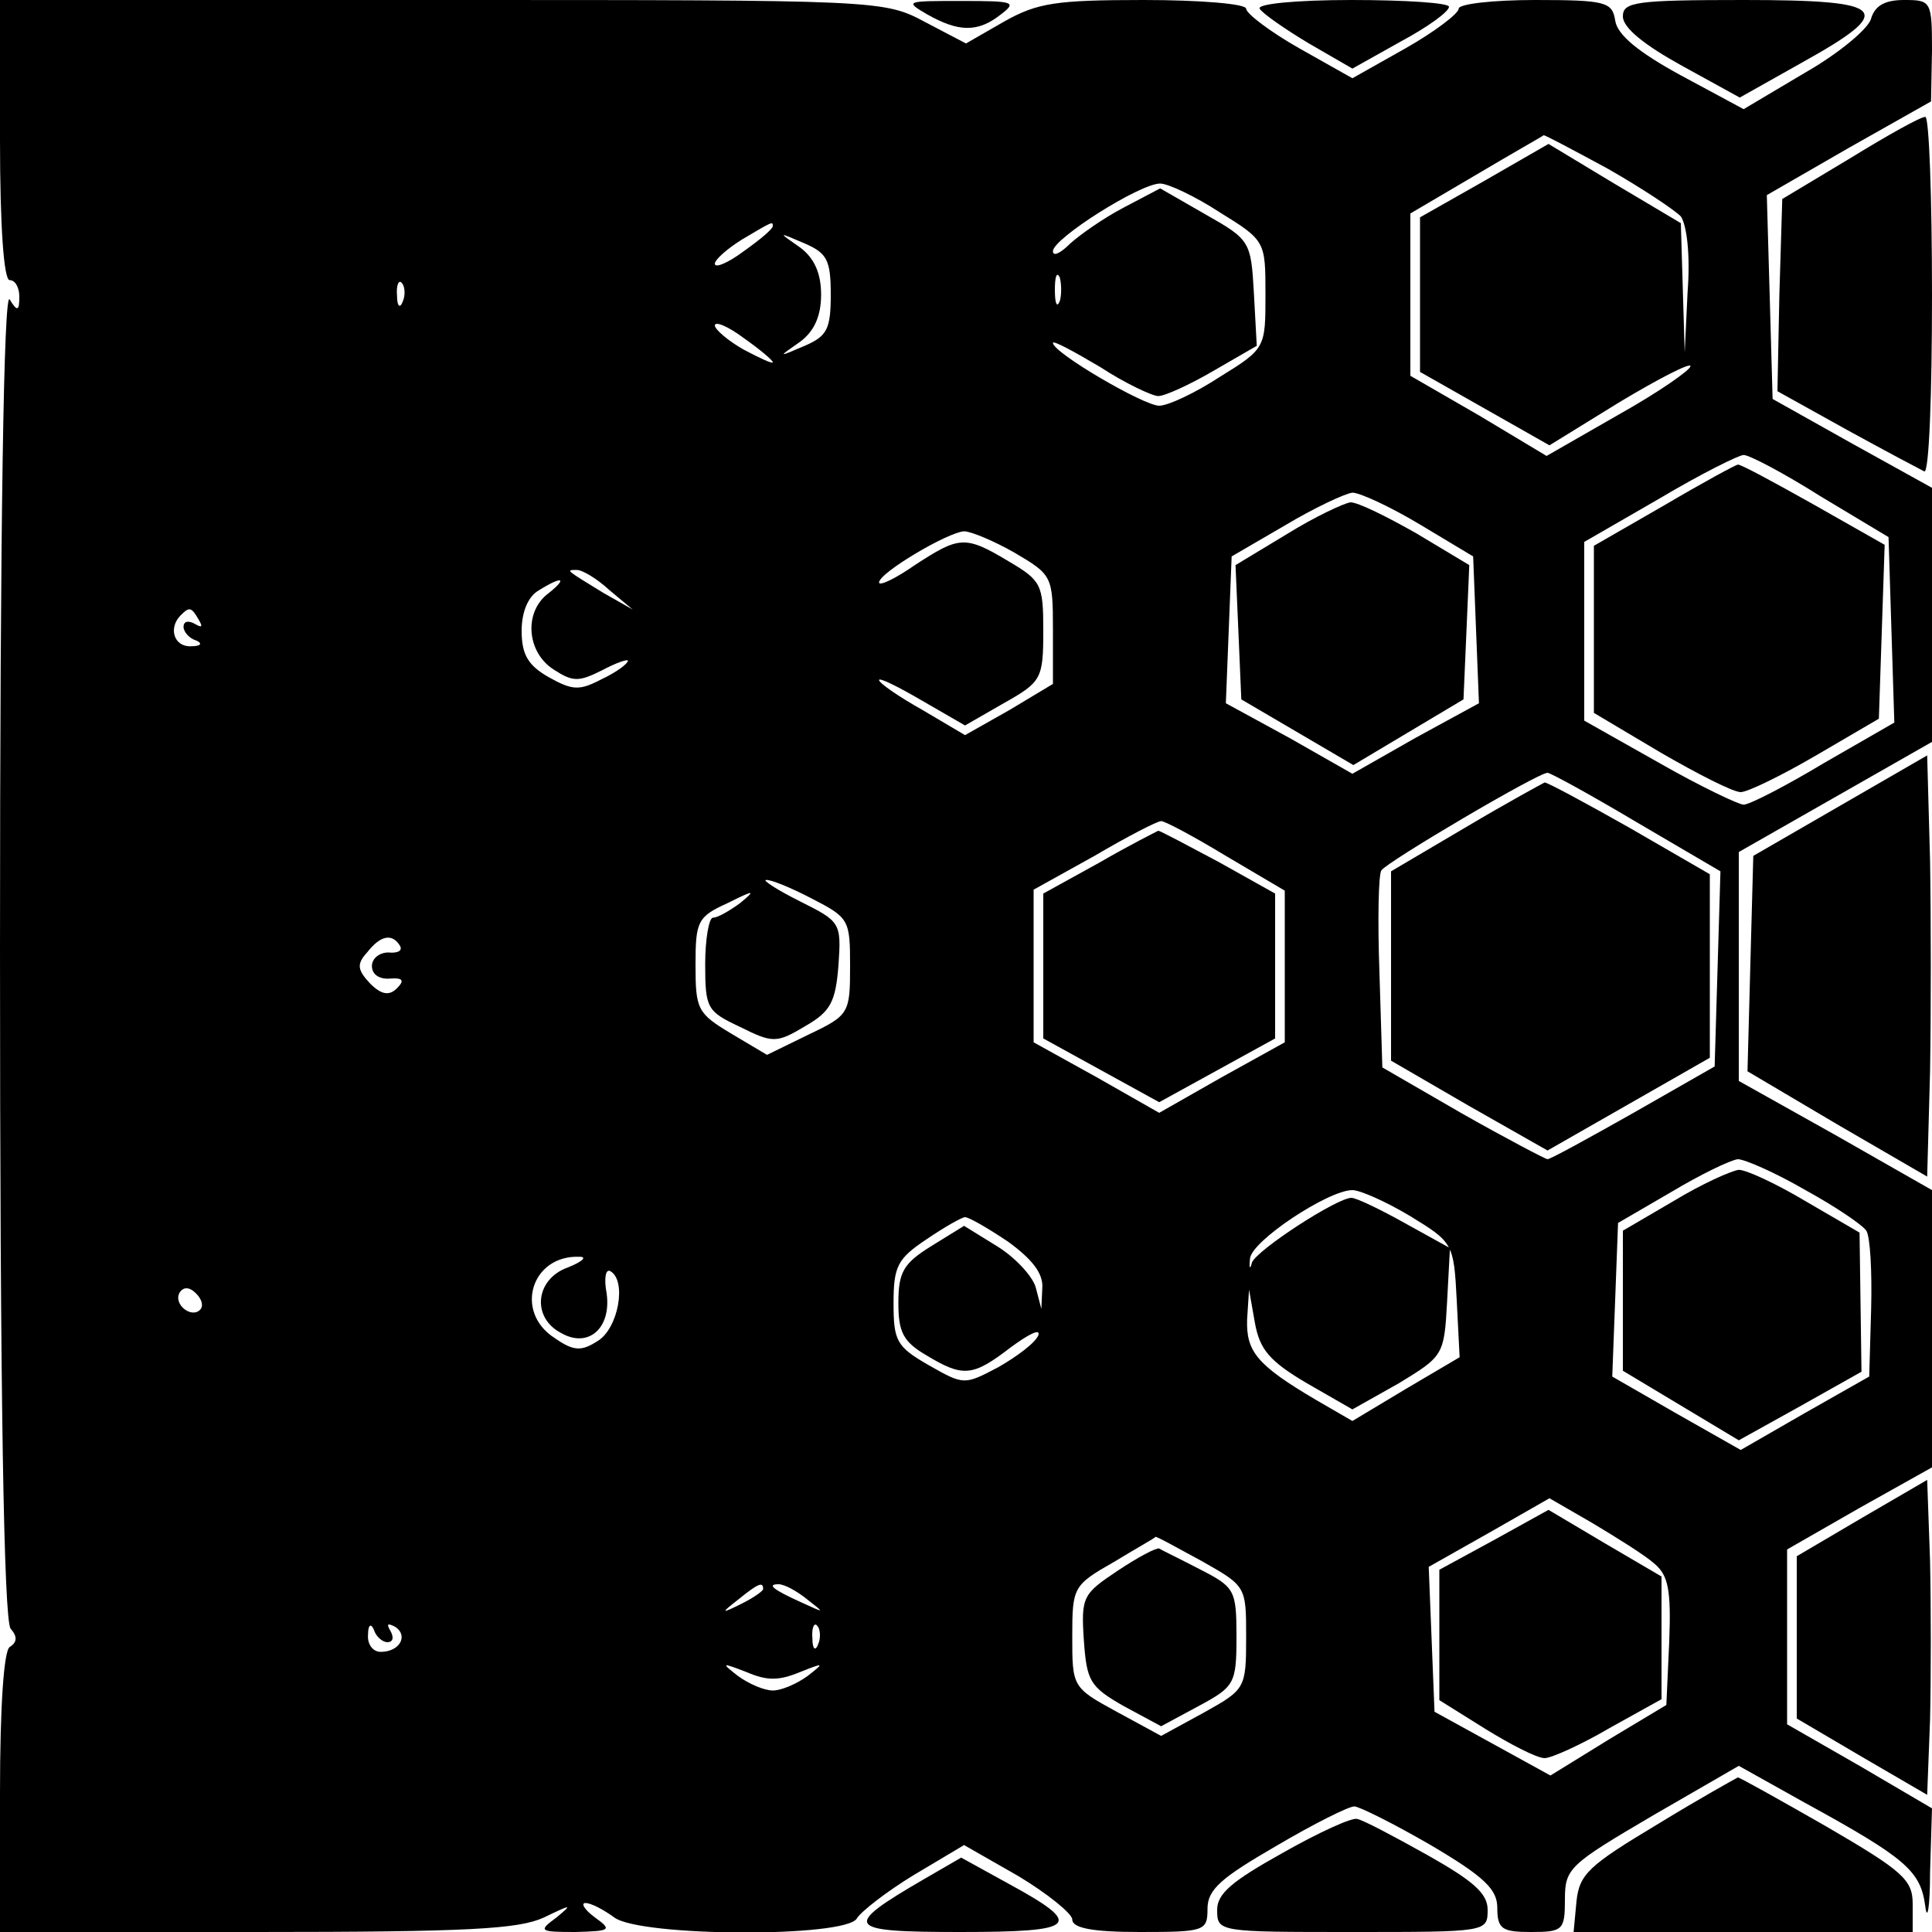 <?xml version="1.0" standalone="no"?>
<!DOCTYPE svg PUBLIC "-//W3C//DTD SVG 20010904//EN"
 "http://www.w3.org/TR/2001/REC-SVG-20010904/DTD/svg10.dtd">
<svg version="1.0" xmlns="http://www.w3.org/2000/svg"
 width="200pt" height="200pt" viewBox="0 0 200 200"
 preserveAspectRatio="xMidYMid meet">
<g transform="translate(0,200) scale(0.1,-0.1)"
fill="#000000" stroke="none">
<path d="M0 1855 c0 -90 4 -145 10 -145 6 0 10 -8 10 -17 0 -15 -2 -16 -10 -3
-6 10 -10 -228 -10 -674 0 -461 4 -693 11 -702 7 -8 7 -14 -1 -19 -6 -4 -10
-61 -10 -151 l0 -144 265 0 c220 0 272 3 298 15 29 14 30 14 13 0 -19 -14 -18
-15 20 -15 36 1 38 2 20 15 -11 8 -15 15 -10 15 6 0 19 -7 30 -15 27 -20 239
-21 251 -1 4 7 31 28 59 45 l52 31 56 -32 c30 -18 56 -39 56 -45 0 -9 21 -13
70 -13 67 0 70 1 70 24 0 20 14 32 71 65 39 23 75 41 81 41 5 0 41 -18 79 -40
56 -33 69 -46 69 -65 0 -22 5 -25 35 -25 33 0 35 2 35 34 0 32 5 36 90 86 l90
52 68 -38 c106 -58 120 -71 125 -107 2 -17 5 -2 5 35 l2 66 -75 44 -75 43 0
91 0 90 75 43 75 42 0 144 0 143 -100 57 -100 56 0 119 0 118 100 57 100 57 0
132 0 131 -83 46 -82 46 -3 106 -3 105 85 49 85 48 1 53 c0 51 -1 52 -29 52
-20 0 -30 -6 -34 -19 -2 -10 -33 -36 -68 -56 l-64 -38 -65 35 c-44 24 -66 42
-68 57 -3 19 -10 21 -83 21 -43 0 -79 -4 -79 -9 0 -5 -25 -24 -55 -41 l-55
-31 -55 31 c-30 17 -55 36 -55 41 0 5 -47 9 -106 9 -91 0 -110 -3 -144 -22
l-40 -23 -42 22 c-43 23 -46 23 -500 23 l-458 0 0 -145z m1665 -30 c35 -20 68
-42 75 -49 6 -9 10 -39 7 -78 l-3 -63 -2 67 -2 67 -69 41 -68 41 -66 -38 -67
-38 0 -80 0 -80 67 -38 67 -38 73 45 c40 24 73 41 73 37 0 -4 -33 -27 -74 -50
l-75 -43 -70 42 -71 41 0 84 0 84 68 40 c37 22 69 40 70 41 2 0 32 -16 67 -35z
m-402 -45 c47 -29 47 -30 47 -85 0 -55 0 -56 -47 -85 -26 -17 -54 -30 -63 -30
-16 0 -110 55 -110 65 0 3 22 -9 49 -25 26 -17 54 -30 60 -30 7 0 33 12 57 26
l45 26 -3 55 c-3 53 -4 55 -50 81 l-47 27 -38 -20 c-21 -11 -45 -28 -55 -37
-10 -10 -18 -14 -18 -8 0 13 90 70 111 70 8 0 36 -13 62 -30z m-463 -14 c0 -3
-13 -14 -30 -26 -16 -12 -30 -18 -30 -13 0 4 12 15 28 25 32 19 32 19 32 14z
m60 -71 c0 -36 -4 -43 -27 -53 -28 -12 -28 -12 -5 4 15 11 22 27 22 49 0 22
-7 38 -22 49 -23 16 -23 16 5 4 23 -10 27 -17 27 -53z m237 -7 c-3 -7 -5 -2
-5 12 0 14 2 19 5 13 2 -7 2 -19 0 -25z m-680 0 c-3 -8 -6 -5 -6 6 -1 11 2 17
5 13 3 -3 4 -12 1 -19z m383 -63 c0 -2 -13 4 -30 13 -16 9 -30 21 -30 25 0 5
14 -1 30 -13 17 -12 30 -23 30 -25z m1085 -139 l70 -42 3 -96 3 -96 -73 -42
c-40 -24 -77 -43 -83 -43 -5 0 -45 19 -87 43 l-78 44 0 93 0 92 78 45 c42 25
82 45 87 45 6 0 42 -19 80 -43z m-415 -29 l55 -33 3 -76 3 -76 -66 -36 -65
-37 -65 37 -66 36 3 76 3 76 55 32 c30 18 62 33 70 34 8 0 40 -15 70 -33z
m-420 -29 c39 -23 40 -24 40 -80 l0 -56 -45 -27 -46 -26 -44 26 c-25 14 -45
28 -45 31 0 3 20 -7 44 -21 l45 -26 40 23 c39 22 41 25 41 75 0 48 -2 52 -36
72 -45 27 -51 26 -97 -4 -20 -14 -37 -22 -37 -18 0 10 71 52 88 53 7 0 31 -10
52 -22z m-419 -39 l24 -20 -30 17 c-39 24 -40 24 -28 24 6 0 21 -9 34 -21z
m-63 -3 c-26 -19 -23 -61 5 -79 20 -13 26 -13 50 -1 15 8 27 12 27 10 0 -3
-12 -12 -27 -19 -23 -12 -30 -12 -55 2 -21 12 -28 23 -28 48 0 20 7 36 18 42
24 15 30 13 10 -3z m-362 -28 c4 -7 3 -8 -4 -4 -7 4 -12 3 -12 -3 0 -5 6 -12
13 -14 7 -3 5 -6 -5 -6 -18 -1 -24 19 -11 32 9 9 11 9 19 -5z m1488 -209 l87
-51 -3 -101 -3 -101 -84 -48 c-46 -26 -86 -48 -89 -48 -2 0 -42 21 -88 47
l-83 48 -3 98 c-2 55 -1 102 2 106 6 9 162 101 172 101 3 0 45 -23 92 -51z
m-425 -35 l61 -36 0 -79 0 -78 -65 -36 -65 -37 -65 37 -65 36 0 79 0 79 63 35
c34 20 65 36 69 36 4 0 34 -16 67 -36z m-429 -44 c39 -20 40 -22 40 -70 0 -49
-1 -51 -43 -71 l-43 -21 -37 22 c-35 21 -37 25 -37 71 0 45 2 50 33 64 28 14
30 14 13 0 -11 -8 -23 -15 -28 -15 -4 0 -8 -22 -8 -48 0 -46 2 -49 36 -65 34
-17 38 -17 68 1 26 15 31 25 34 63 3 44 2 45 -40 66 -24 12 -39 22 -35 22 4 1
26 -8 47 -19z m-426 -49 c3 -5 -2 -8 -12 -7 -9 0 -17 -6 -17 -14 0 -9 8 -14
19 -13 13 1 15 -2 7 -10 -8 -8 -16 -7 -28 5 -13 14 -14 20 -3 32 14 18 26 20
34 7z m1455 -253 c31 -17 59 -36 63 -42 4 -6 6 -42 5 -81 l-2 -70 -67 -38 -66
-38 -67 38 -66 38 3 79 3 80 55 32 c30 18 61 33 69 34 7 0 39 -14 70 -32z
m-409 -27 c44 -27 45 -28 48 -87 l3 -59 -56 -33 -55 -33 -38 22 c-61 36 -72
50 -71 83 l2 31 6 -34 c5 -28 15 -40 54 -63 l47 -27 48 27 c46 28 47 29 50 84
l3 56 -47 26 c-25 14 -50 26 -55 26 -15 0 -98 -54 -103 -67 -2 -8 -3 -6 -2 4
1 18 81 71 106 71 8 0 35 -12 60 -27z m-417 -26 c25 -18 37 -33 36 -48 l-1
-22 -6 23 c-4 12 -22 31 -40 42 l-34 21 -34 -21 c-29 -18 -34 -27 -34 -59 0
-30 5 -40 29 -54 38 -23 48 -22 87 8 19 14 31 20 29 13 -3 -8 -22 -22 -41 -33
-36 -19 -36 -19 -73 2 -33 19 -36 25 -36 64 0 38 4 46 34 66 19 13 37 23 40
23 4 0 23 -11 44 -25z m-455 -27 c-34 -12 -38 -52 -7 -68 28 -16 52 5 47 41
-3 16 -1 26 4 23 17 -10 8 -59 -13 -72 -17 -11 -25 -11 -45 3 -42 27 -24 86
26 84 8 0 3 -5 -12 -11z m-381 -44 c-9 -9 -28 6 -21 18 4 6 10 6 17 -1 6 -6 8
-13 4 -17z m1506 -263 c14 -12 17 -27 15 -80 l-3 -66 -60 -36 -60 -37 -60 33
-60 33 -3 75 -3 75 62 35 63 36 45 -26 c25 -15 54 -33 64 -42z m-469 3 c46
-26 46 -26 46 -79 0 -53 -1 -54 -44 -78 l-44 -24 -46 25 c-46 25 -46 26 -46
78 0 51 1 53 43 77 23 14 43 25 43 26 1 1 22 -11 48 -25z m-454 -29 c0 -2 -10
-9 -22 -15 -22 -11 -22 -10 -4 4 21 17 26 19 26 11z m46 -11 c18 -14 18 -14
-6 -3 -31 14 -36 19 -24 19 6 0 19 -7 30 -16z m-435 -44 c6 0 7 5 3 12 -4 7
-3 8 5 4 14 -9 5 -26 -15 -26 -8 0 -14 8 -13 18 0 10 3 12 6 5 2 -7 9 -13 14
-13z m446 -2 c-3 -8 -6 -5 -6 6 -1 11 2 17 5 13 3 -3 4 -12 1 -19z m-19 -29
c25 10 26 10 8 -4 -11 -8 -27 -15 -36 -15 -9 0 -25 7 -36 15 -18 14 -17 14 9
4 21 -9 33 -9 55 0z"/>
<path d="M1723 1477 l-73 -42 0 -86 0 -87 69 -41 c38 -22 75 -41 83 -41 7 0
42 17 78 38 l65 38 3 90 3 90 -74 42 c-41 23 -76 42 -78 41 -2 0 -37 -19 -76
-42z"/>
<path d="M1332 1447 l-53 -32 3 -69 3 -70 58 -34 58 -34 57 34 57 34 3 69 3
70 -55 33 c-30 17 -60 32 -68 32 -7 -1 -37 -15 -66 -33z"/>
<path d="M1518 1144 l-78 -46 0 -98 0 -98 81 -47 81 -46 84 48 84 48 0 95 0
95 -83 48 c-46 26 -85 47 -88 47 -2 -1 -39 -21 -81 -46z"/>
<path d="M1138 1107 l-58 -32 0 -75 0 -75 60 -33 60 -33 60 33 60 33 0 75 0
75 -59 33 c-32 17 -60 32 -62 32 -2 -1 -30 -15 -61 -33z"/>
<path d="M1733 757 l-53 -31 0 -72 0 -73 60 -36 60 -36 63 35 64 36 -1 72 -1
72 -55 32 c-30 18 -62 33 -70 33 -8 -1 -39 -15 -67 -32z"/>
<path d="M1547 406 l-57 -31 0 -67 0 -68 48 -30 c26 -16 53 -30 61 -30 7 0 38
14 67 31 l54 30 0 64 0 63 -58 34 -59 35 -56 -31z"/>
<path d="M1157 374 c-36 -24 -38 -27 -35 -72 3 -42 6 -48 41 -68 l39 -21 39
21 c37 20 39 23 39 72 0 48 -2 51 -37 69 -21 11 -40 20 -43 22 -3 1 -22 -9
-43 -23z"/>
<path d="M960 1985 c32 -18 52 -19 76 0 17 13 14 14 -41 14 -57 0 -59 0 -35
-14z"/>
<path d="M1304 1991 c3 -5 26 -21 51 -36 l45 -26 50 28 c28 15 50 31 50 36 0
4 -45 7 -101 7 -57 0 -98 -4 -95 -9z"/>
<path d="M1680 1983 c0 -12 23 -30 61 -51 l60 -33 64 36 c99 55 90 65 -60 65
-112 0 -125 -2 -125 -17z"/>
<path d="M1915 1836 l-70 -42 -3 -99 -2 -100 72 -40 c40 -22 76 -41 80 -43 5
-2 8 80 8 182 0 102 -3 186 -7 185 -5 0 -39 -19 -78 -43z"/>
<path d="M1905 1166 l-90 -52 -3 -111 -3 -112 93 -55 93 -54 3 109 c1 60 1
158 0 218 l-3 109 -90 -52z"/>
<path d="M1928 429 l-68 -40 0 -84 0 -84 68 -40 67 -39 3 78 c1 44 1 117 0
164 l-3 84 -67 -39z"/>
<path d="M1715 111 c-70 -42 -80 -51 -83 -79 l-3 -32 175 0 176 0 0 29 c0 25
-10 34 -89 80 -49 28 -90 51 -92 51 -2 -1 -40 -22 -84 -49z"/>
<path d="M1328 82 c-52 -29 -68 -42 -68 -59 0 -23 1 -23 140 -23 139 0 140 0
140 23 0 17 -15 30 -63 57 -34 19 -66 36 -72 37 -5 2 -40 -14 -77 -35z"/>
<path d="M957 55 c-86 -50 -83 -55 37 -55 122 0 129 7 50 50 l-49 27 -38 -22z"/>
</g>
</svg>
